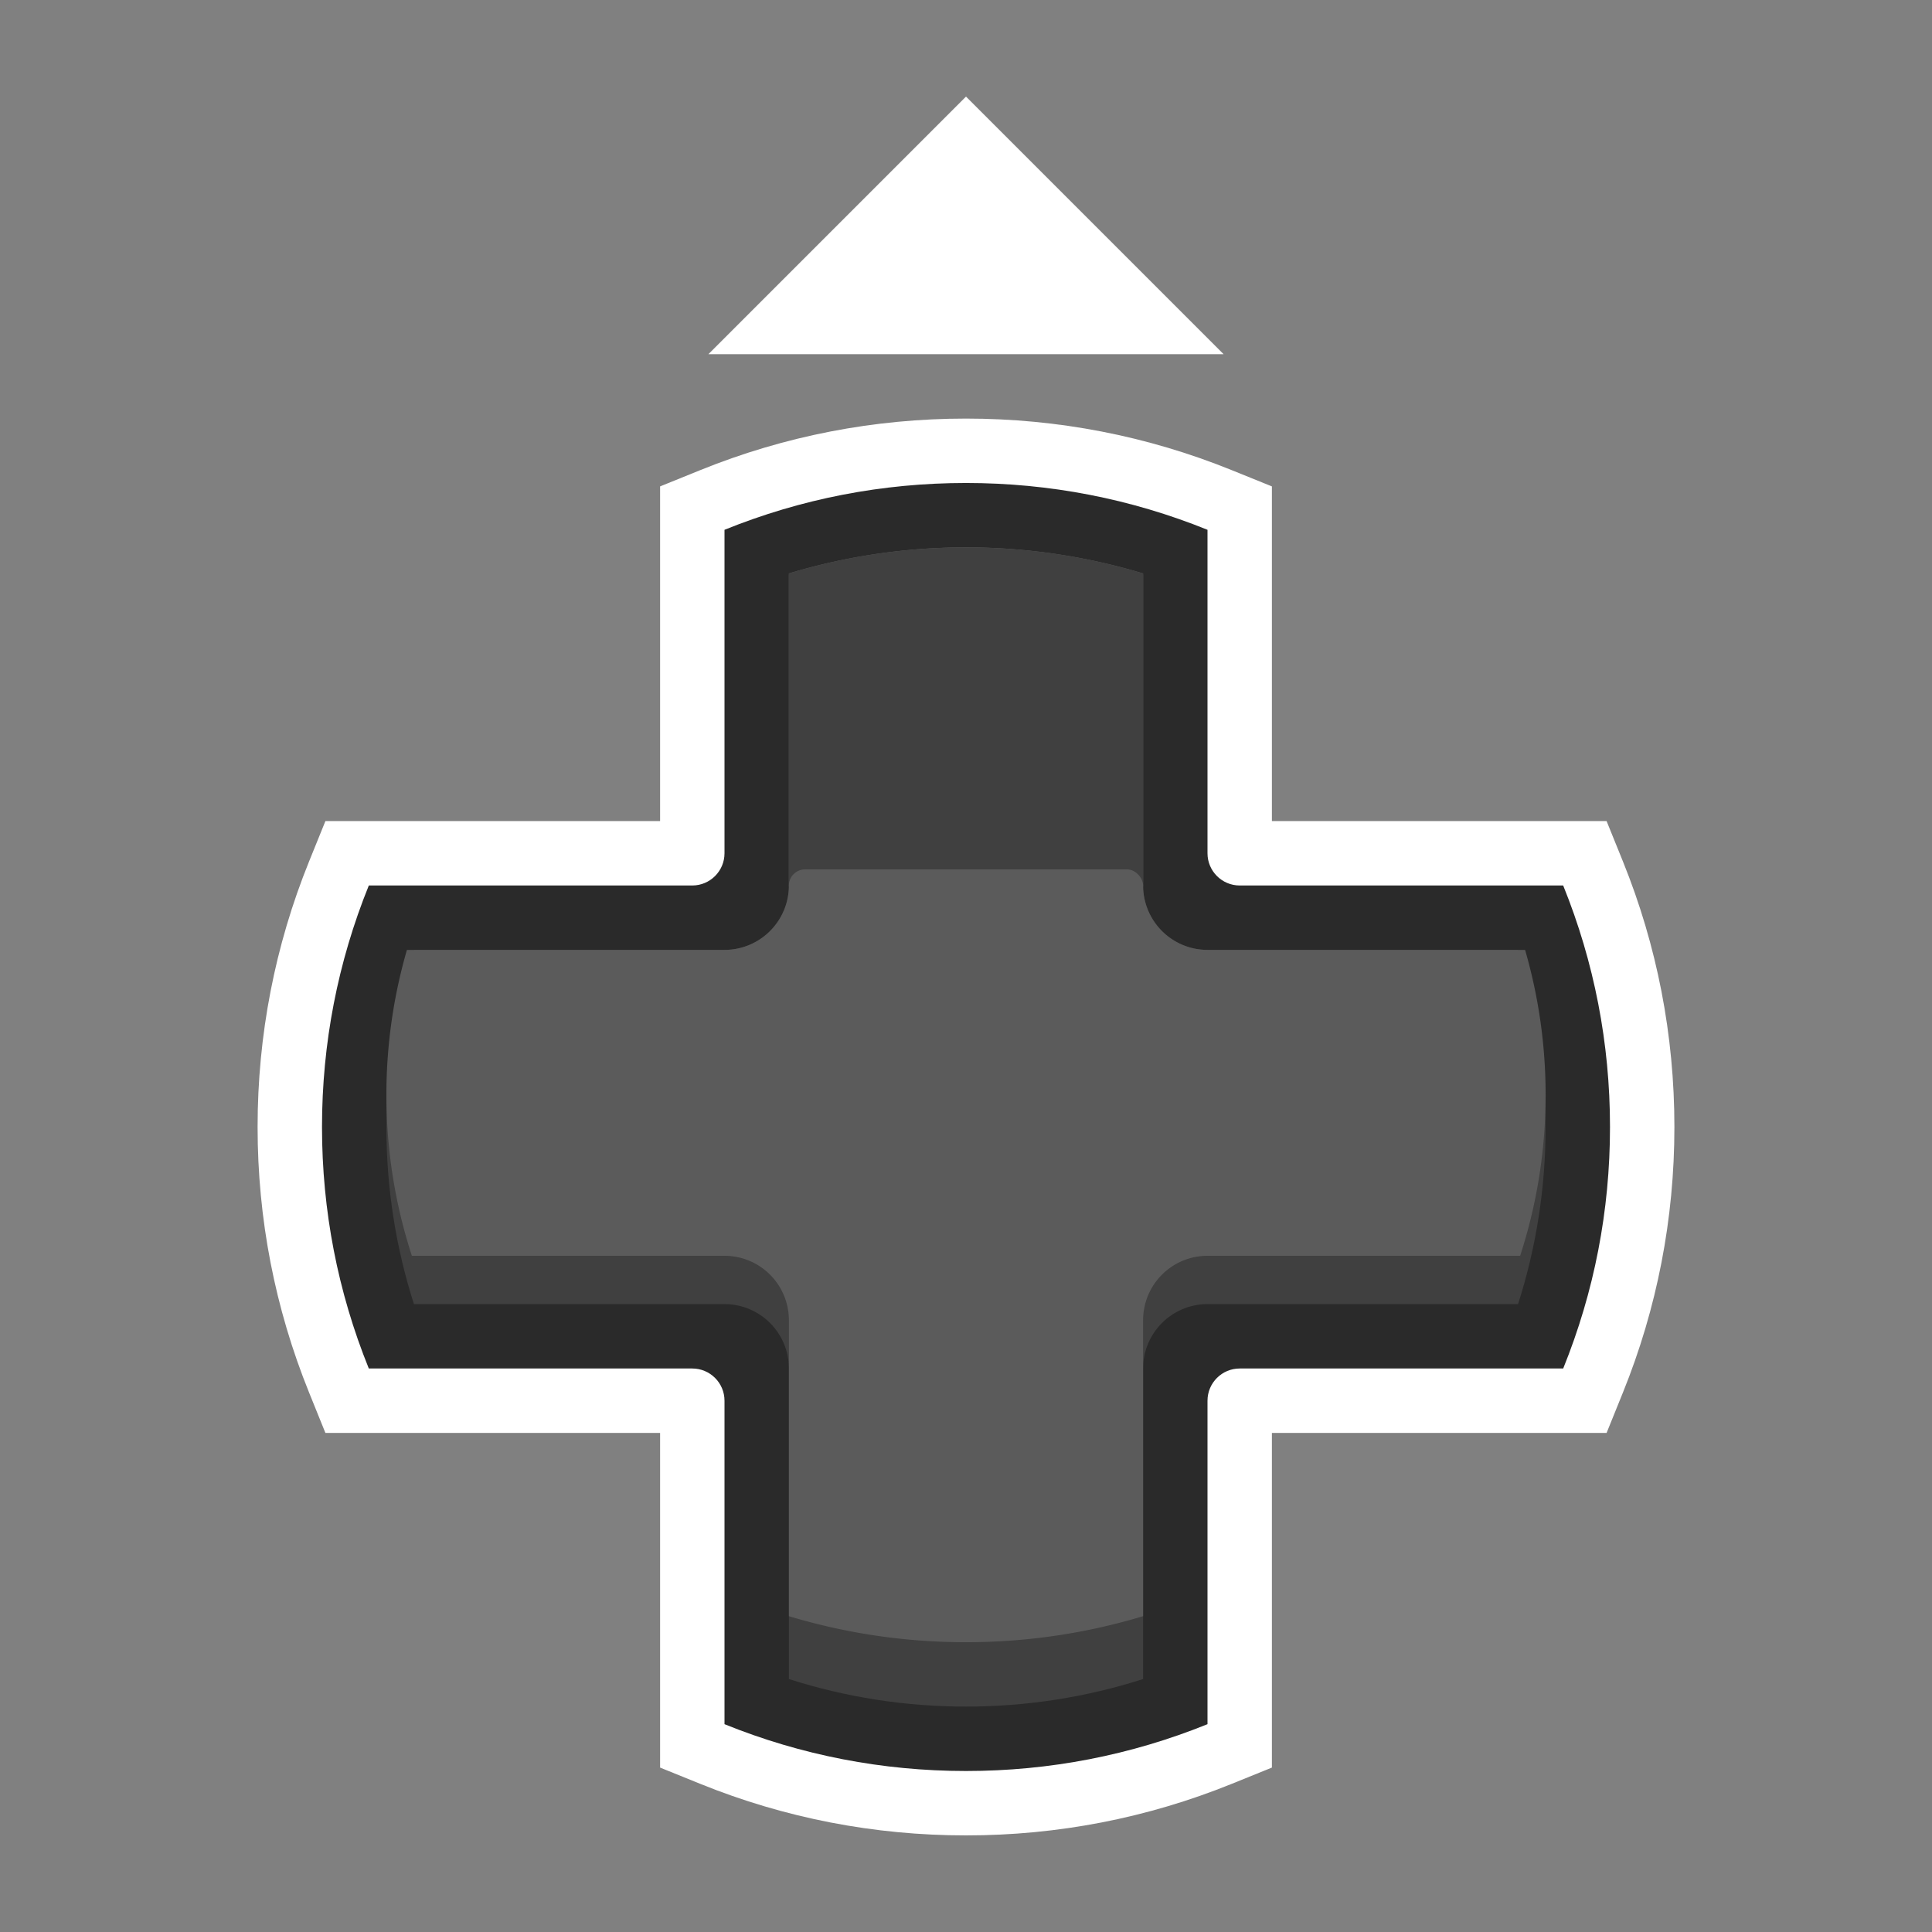 <svg xmlns="http://www.w3.org/2000/svg" xmlns:xlink="http://www.w3.org/1999/xlink" width="120" height="120" viewBox="0 0 120 120">
  <rect x="0" y="0" width="120" height="120" fill="#808080" stroke="none"/>
  <defs>
    <clipPath id="clip-button_xboxone_dpad_light_1">
      <rect width="120" height="120"/>
    </clipPath>
  </defs>
  <g id="button_xboxone_dpad_light_1" clip-path="url(#clip-button_xboxone_dpad_light_1)">
    <g id="Subtraction_43" data-name="Subtraction 43" transform="translate(3972 1025)" fill="#2a2a2a">
      <path d="M -3912 -913 C -3917.446 -913 -3922.745 -914.028 -3927.75 -916.054 L -3929 -916.56 L -3929 -917.908 L -3929 -937.999 C -3929.001 -938 -3929.002 -938.001 -3929.003 -938.002 L -3949.093 -938 L -3950.441 -938 L -3950.946 -939.25 C -3952.973 -944.256 -3954 -949.555 -3954 -955 C -3954 -960.446 -3952.973 -965.745 -3950.946 -970.751 L -3950.44 -972.001 L -3949.092 -972.001 L -3929 -972.001 C -3929 -972.001 -3929 -972.001 -3929 -972.002 L -3929 -992.093 L -3929 -993.441 L -3927.75 -993.947 C -3922.745 -995.973 -3917.446 -997.001 -3912 -997.001 C -3906.555 -997.001 -3901.256 -995.973 -3896.249 -993.947 L -3895 -993.441 L -3895 -992.093 L -3895 -972.001 C -3895 -972.001 -3895 -972.001 -3895 -972.001 C -3895 -972.001 -3894.999 -972.001 -3894.999 -972.001 L -3874.908 -972.001 L -3873.56 -972.001 L -3873.054 -970.751 C -3871.027 -965.745 -3870 -960.445 -3870 -955 C -3870 -949.555 -3871.027 -944.256 -3873.054 -939.25 L -3873.559 -938 L -3874.907 -938 L -3894.999 -938 C -3895 -938 -3895.001 -937.998 -3895.001 -937.998 L -3895 -917.908 L -3895 -916.56 L -3896.249 -916.054 C -3901.256 -914.028 -3906.555 -913 -3912 -913 Z" stroke="none"/>
      <path d="M -3912 -915 C -3906.814 -915 -3901.768 -915.978 -3897 -917.908 L -3897 -938.001 C -3897 -939.103 -3896.103 -940 -3895 -940 L -3874.907 -940 C -3872.978 -944.767 -3872 -949.813 -3872 -955 C -3872 -960.186 -3872.978 -965.233 -3874.908 -970.001 L -3895 -970.001 C -3896.103 -970.001 -3897 -970.898 -3897 -972 L -3897 -992.093 C -3901.767 -994.022 -3906.814 -995.001 -3912 -995.001 C -3917.187 -995.001 -3922.233 -994.023 -3927 -992.093 L -3927 -972 C -3927 -970.898 -3927.897 -970.001 -3929 -970.001 L -3949.092 -970.001 C -3951.022 -965.234 -3952 -960.187 -3952 -955 C -3952 -949.814 -3951.022 -944.768 -3949.093 -940 L -3929 -940 C -3927.897 -940 -3927 -939.103 -3927 -938.001 L -3927 -917.908 C -3922.234 -915.979 -3917.187 -915 -3912 -915 M -3912 -911 C -3917.704 -911 -3923.256 -912.077 -3928.501 -914.2 L -3931 -915.212 L -3931 -917.908 L -3931 -936 L -3949.093 -936 L -3951.789 -936 L -3952.8 -938.5 C -3954.923 -943.745 -3956 -949.296 -3956 -955 C -3956 -960.704 -3954.923 -966.256 -3952.8 -971.502 L -3951.788 -974.001 L -3949.092 -974.001 L -3931 -974.001 L -3931 -992.093 L -3931 -994.789 L -3928.501 -995.801 C -3923.256 -997.924 -3917.704 -999.001 -3912 -999.001 C -3906.297 -999.001 -3900.745 -997.924 -3895.499 -995.8 L -3893 -994.789 L -3893 -992.093 L -3893 -974.001 L -3874.908 -974.001 L -3872.212 -974.001 L -3871.2 -971.502 C -3869.076 -966.256 -3868 -960.704 -3868 -955 C -3868 -949.297 -3869.076 -943.745 -3871.2 -938.5 L -3872.211 -936 L -3874.907 -936 L -3893 -936 L -3893 -917.908 L -3893 -915.212 L -3895.499 -914.2 C -3900.745 -912.077 -3906.297 -911 -3912 -911 Z" stroke="none" fill="#fff"/>
    </g>
    <g id="Subtraction_45" data-name="Subtraction 45" transform="translate(3972 1029)" fill="#404040">
      <path d="M -3912 -925.001 C -3915.06 -925.001 -3918.081 -925.405 -3921 -926.204 L -3921 -944 C -3921 -947.309 -3923.691 -950 -3927 -950 L -3944.797 -950 C -3945.596 -952.919 -3946 -955.94 -3946 -959.001 C -3946 -962.06 -3945.596 -965.081 -3944.797 -968.001 L -3927 -968.001 C -3923.691 -968.001 -3921 -970.692 -3921 -974 L -3921 -991.797 C -3918.081 -992.596 -3915.06 -993 -3912 -993 C -3908.941 -993 -3905.92 -992.596 -3903 -991.797 L -3903 -974 C -3903 -970.692 -3900.309 -968.001 -3897 -968.001 L -3879.203 -968.001 C -3878.404 -965.081 -3878 -962.06 -3878 -959.001 C -3878 -955.941 -3878.404 -952.92 -3879.203 -950 L -3897 -950 C -3900.309 -950 -3903 -947.309 -3903 -944 L -3903 -926.204 C -3905.92 -925.405 -3908.94 -925.001 -3912 -925.001 Z" stroke="none"/>
      <path d="M -3912 -927.001 C -3909.631 -927.001 -3907.287 -927.258 -3905 -927.768 L -3905 -944 C -3905 -948.411 -3901.411 -952 -3897 -952 L -3880.767 -952 C -3880.257 -954.287 -3880 -956.631 -3880 -959.001 C -3880 -961.37 -3880.257 -963.714 -3880.767 -966.001 L -3897 -966.001 C -3901.411 -966.001 -3905 -969.589 -3905 -974 L -3905 -990.233 C -3907.287 -990.743 -3909.631 -991 -3912 -991 C -3914.37 -991 -3916.714 -990.743 -3919 -990.233 L -3919 -974 C -3919 -969.589 -3922.588 -966.001 -3927 -966.001 L -3943.233 -966.001 C -3943.743 -963.714 -3944 -961.37 -3944 -959.001 C -3944 -956.631 -3943.743 -954.286 -3943.233 -952 L -3927 -952 C -3922.588 -952 -3919 -948.411 -3919 -944 L -3919 -927.768 C -3916.714 -927.258 -3914.37 -927.001 -3912 -927.001 M -3912 -923.001 C -3915.756 -923.001 -3919.457 -923.576 -3923 -924.712 L -3923 -944 C -3923 -946.206 -3924.794 -948 -3927 -948 L -3946.289 -948 C -3947.425 -951.545 -3948 -955.245 -3948 -959.001 C -3948 -962.756 -3947.424 -966.457 -3946.289 -970.001 L -3927 -970.001 C -3924.794 -970.001 -3923 -971.795 -3923 -974 L -3923 -993.289 C -3919.455 -994.425 -3915.755 -995 -3912 -995 C -3908.245 -995 -3904.544 -994.425 -3901 -993.289 L -3901 -974 C -3901 -971.795 -3899.206 -970.001 -3897 -970.001 L -3877.711 -970.001 C -3876.575 -966.456 -3876 -962.755 -3876 -959.001 C -3876 -955.245 -3876.575 -951.544 -3877.711 -948 L -3897 -948 C -3899.206 -948 -3901 -946.206 -3901 -944 L -3901 -924.712 C -3904.545 -923.576 -3908.245 -923.001 -3912 -923.001 Z" stroke="none" fill="#404040"/>
    </g>
    <path id="Subtraction_46" data-name="Subtraction 46" d="M-3912-927a37.932,37.932,0,0,1-11-1.616V-947a4,4,0,0,0-4-4h-19.418A32.272,32.272,0,0,1-3948-961a32.31,32.31,0,0,1,1.275-9H-3927a4,4,0,0,0,4-4v-19.384A37.927,37.927,0,0,1-3912-995a37.936,37.936,0,0,1,11,1.617V-974a4,4,0,0,0,4,4h19.726a32.312,32.312,0,0,1,1.275,9,32.278,32.278,0,0,1-1.582,10H-3897a4,4,0,0,0-4,4v18.384A37.934,37.934,0,0,1-3912-927Z" transform="translate(3972 1029)" fill="#5b5b5b"/>
    <path id="Polygon_6" data-name="Polygon 6" d="M16,0,32,16H0Z" transform="translate(44 6)" fill="#fff"/>
    <path id="Subtraction_48" data-name="Subtraction 48" d="M-4955-1045h-22v-19.384a37.9,37.9,0,0,1,11-1.616,37.929,37.929,0,0,1,11,1.617V-1045Z" transform="translate(5026 1100)" fill="#404040"/>
    <rect id="Rectangle_197" data-name="Rectangle 197" width="22" height="2" rx="1" transform="translate(71 56) rotate(-180)" fill="#5b5b5b"/>
  </g>
</svg>
